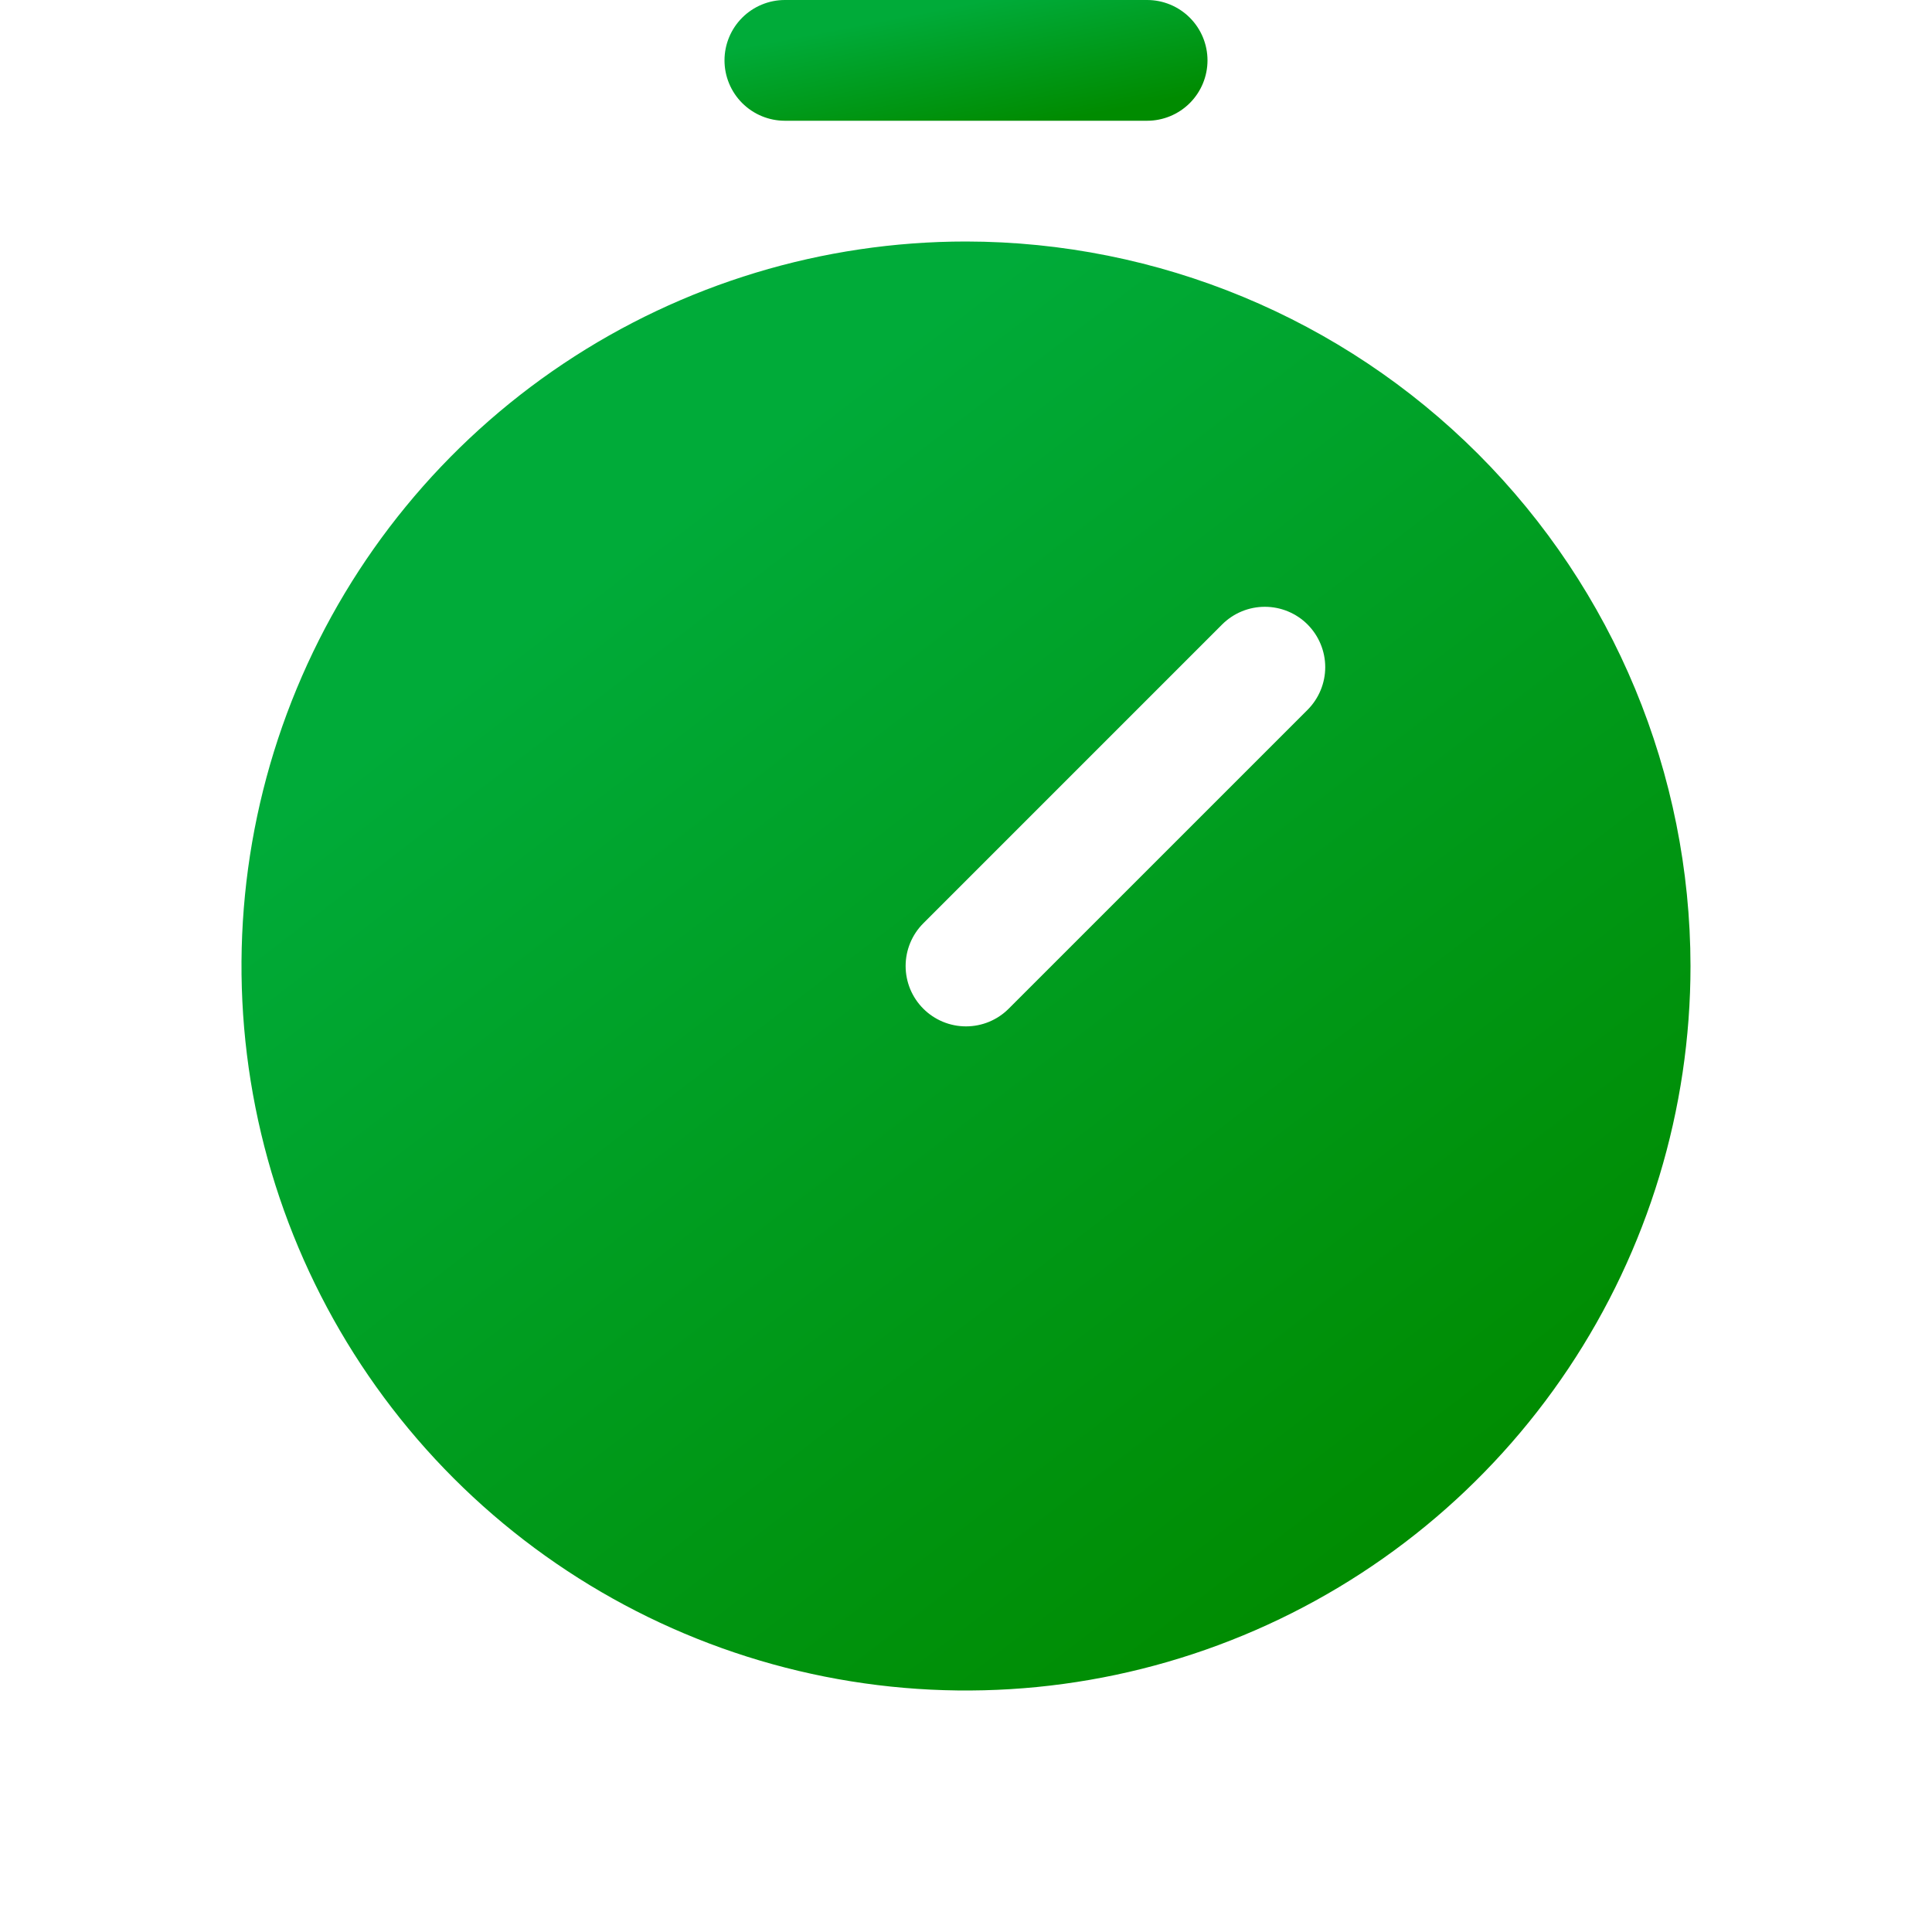 <svg width="64" height="64" viewBox="0 0 64 64" fill="none" xmlns="http://www.w3.org/2000/svg">
<path d="M26 4H38C38.53 4 39.039 3.789 39.414 3.414C39.789 3.039 40 2.53 40 2C40 1.47 39.789 0.961 39.414 0.586C39.039 0.211 38.53 0 38 0L26 0C25.47 0 24.961 0.211 24.586 0.586C24.211 0.961 24 1.47 24 2C24 2.53 24.211 3.039 24.586 3.414C24.961 3.789 25.47 4 26 4Z" fill="url(#paint0_linear_337_1647)"/>
<path d="M32 8C27.253 8 22.613 9.408 18.666 12.045C14.72 14.682 11.643 18.43 9.827 22.816C8.01 27.201 7.535 32.027 8.461 36.682C9.387 41.338 11.673 45.614 15.029 48.971C18.386 52.327 22.662 54.613 27.318 55.539C31.973 56.465 36.799 55.99 41.184 54.173C45.57 52.357 49.318 49.281 51.955 45.334C54.592 41.387 56 36.747 56 32C55.993 25.637 53.462 19.537 48.963 15.037C44.463 10.538 38.363 8.007 32 8ZM43.314 23.515L33.414 33.414C33.229 33.6 33.008 33.747 32.766 33.848C32.523 33.948 32.263 34 32 34C31.737 34 31.477 33.948 31.235 33.848C30.992 33.747 30.771 33.6 30.586 33.414C30.4 33.229 30.253 33.008 30.152 32.766C30.052 32.523 30 32.263 30 32C30 31.737 30.052 31.477 30.152 31.235C30.253 30.992 30.4 30.771 30.586 30.586L40.485 20.686C40.671 20.501 40.891 20.353 41.134 20.253C41.377 20.152 41.637 20.101 41.899 20.101C42.162 20.101 42.422 20.152 42.665 20.253C42.907 20.353 43.128 20.5 43.314 20.686C43.499 20.872 43.647 21.092 43.747 21.335C43.848 21.578 43.9 21.838 43.9 22.1C43.9 22.363 43.848 22.623 43.747 22.866C43.647 23.108 43.499 23.329 43.314 23.515H43.314Z" fill="url(#paint1_linear_337_1647)"/>
<defs>
<linearGradient id="paint0_linear_337_1647" x1="27.077" y1="1.077" x2="27.904" y2="5.379" gradientUnits="userSpaceOnUse">
<stop stop-color="#00AB39"/>
<stop offset="1" stop-color="#008B00"/>
</linearGradient>
<linearGradient id="paint1_linear_337_1647" x1="17.231" y1="20.923" x2="43.096" y2="54.566" gradientUnits="userSpaceOnUse">
<stop stop-color="#00AB39"/>
<stop offset="1" stop-color="#008B00"/>
</linearGradient>
</defs>
</svg>
